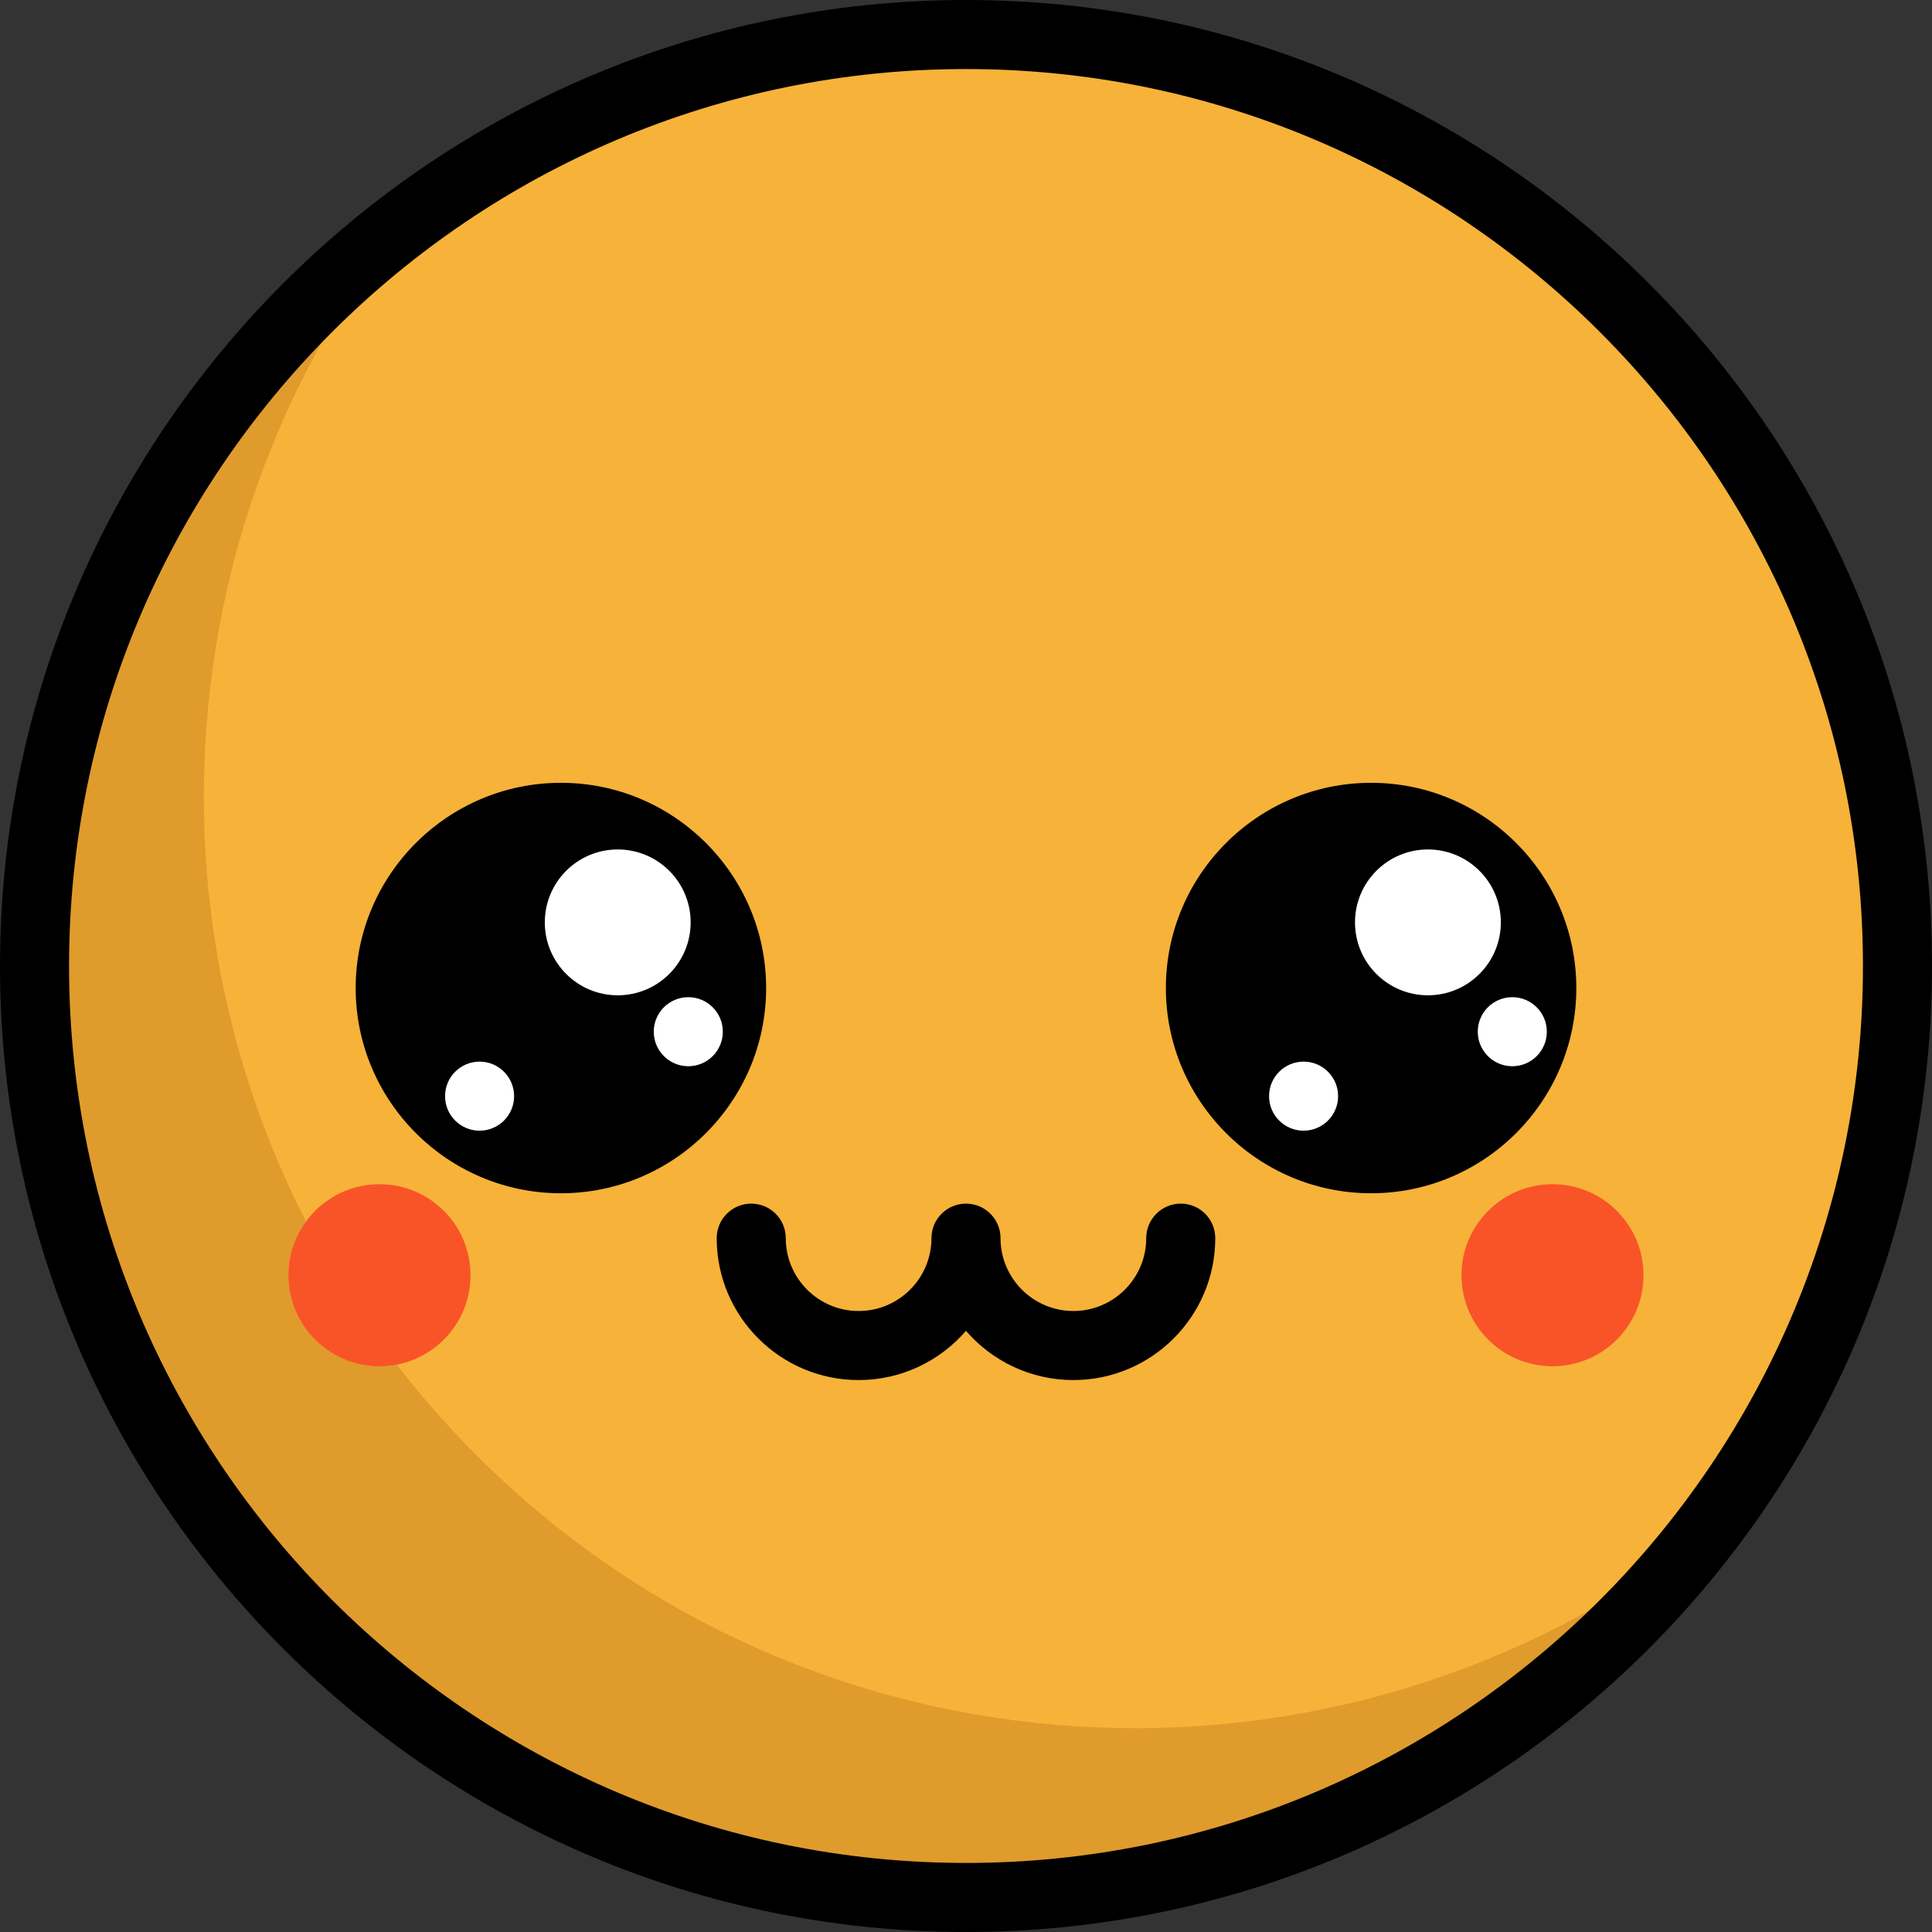 <svg xmlns="http://www.w3.org/2000/svg" xmlns:xlink="http://www.w3.org/1999/xlink" version="1.1" id="Layer_1" xml:space="preserve" viewBox="0 0 512 512"><rect x="0" y="0" width="512" height="512" fill="#333333" stroke="none"/><circle style="fill:#F7B239;" cx="256.005" cy="256.004" r="246.855"></circle><path style="fill:#E09B2D;" d="M126.307,385.694c-88.801-88.802-95.798-228.426-20.998-325.241  c-8.286,6.401-16.258,13.399-23.858,20.999c-96.401,96.401-96.401,252.698,0,349.099s252.698,96.401,349.099,0  c7.599-7.599,14.597-15.573,20.999-23.858C354.733,481.492,215.109,474.495,126.307,385.694z"></path><g>	<circle style="fill:#F95428;" cx="100.572" cy="337.948" r="24.119"></circle>	<circle style="fill:#F95428;" cx="411.425" cy="337.948" r="24.119"></circle></g><path d="M256,0C114.842,0,0.001,114.841,0.001,256.001S114.842,512.001,256,512.001c141.159,0,256.001-114.841,256.001-256.001  S397.16,0,256,0z M256,493.701c-131.068,0-237.7-106.631-237.7-237.7S124.932,18.299,256,18.299  c131.069,0,237.702,106.632,237.702,237.702S387.069,493.701,256,493.701z"></path><path d="M363.356,207.453c-29.99,0-54.387,24.399-54.387,54.387s24.398,54.387,54.387,54.387s54.387-24.399,54.387-54.387  S393.346,207.453,363.356,207.453z"></path><path d="M148.647,207.453c-29.99,0-54.389,24.399-54.389,54.387s24.399,54.387,54.389,54.387s54.387-24.399,54.387-54.387  S178.635,207.453,148.647,207.453z"></path><path d="M312.911,318.973c-5.054,0-9.15,4.097-9.15,9.15c0,10.645-8.662,19.307-19.306,19.307s-19.306-8.662-19.306-19.307  c0-5.053-4.095-9.15-9.15-9.15c-5.053,0-9.15,4.097-9.15,9.15c0,10.645-8.662,19.307-19.307,19.307s-19.307-8.662-19.307-19.307  c0-5.053-4.097-9.15-9.15-9.15c-5.053,0-9.15,4.097-9.15,9.15c0,20.737,16.869,37.606,37.606,37.606  c11.358,0,21.555-5.06,28.456-13.046c6.901,7.986,17.099,13.046,28.455,13.046c20.735,0,37.605-16.869,37.605-37.606  C322.061,323.069,317.966,318.973,312.911,318.973z"></path><g>	<circle style="fill:#FFFFFF;" cx="182.406" cy="273.413" r="9.15"></circle>	<circle style="fill:#FFFFFF;" cx="400.775" cy="273.413" r="9.15"></circle>	<circle style="fill:#FFFFFF;" cx="127.094" cy="290.492" r="9.15"></circle>	<circle style="fill:#FFFFFF;" cx="345.463" cy="290.492" r="9.15"></circle>	<circle style="fill:#FFFFFF;" cx="378.414" cy="244.439" r="19.325"></circle>	<circle style="fill:#FFFFFF;" cx="163.704" cy="244.439" r="19.325"></circle></g></svg>
